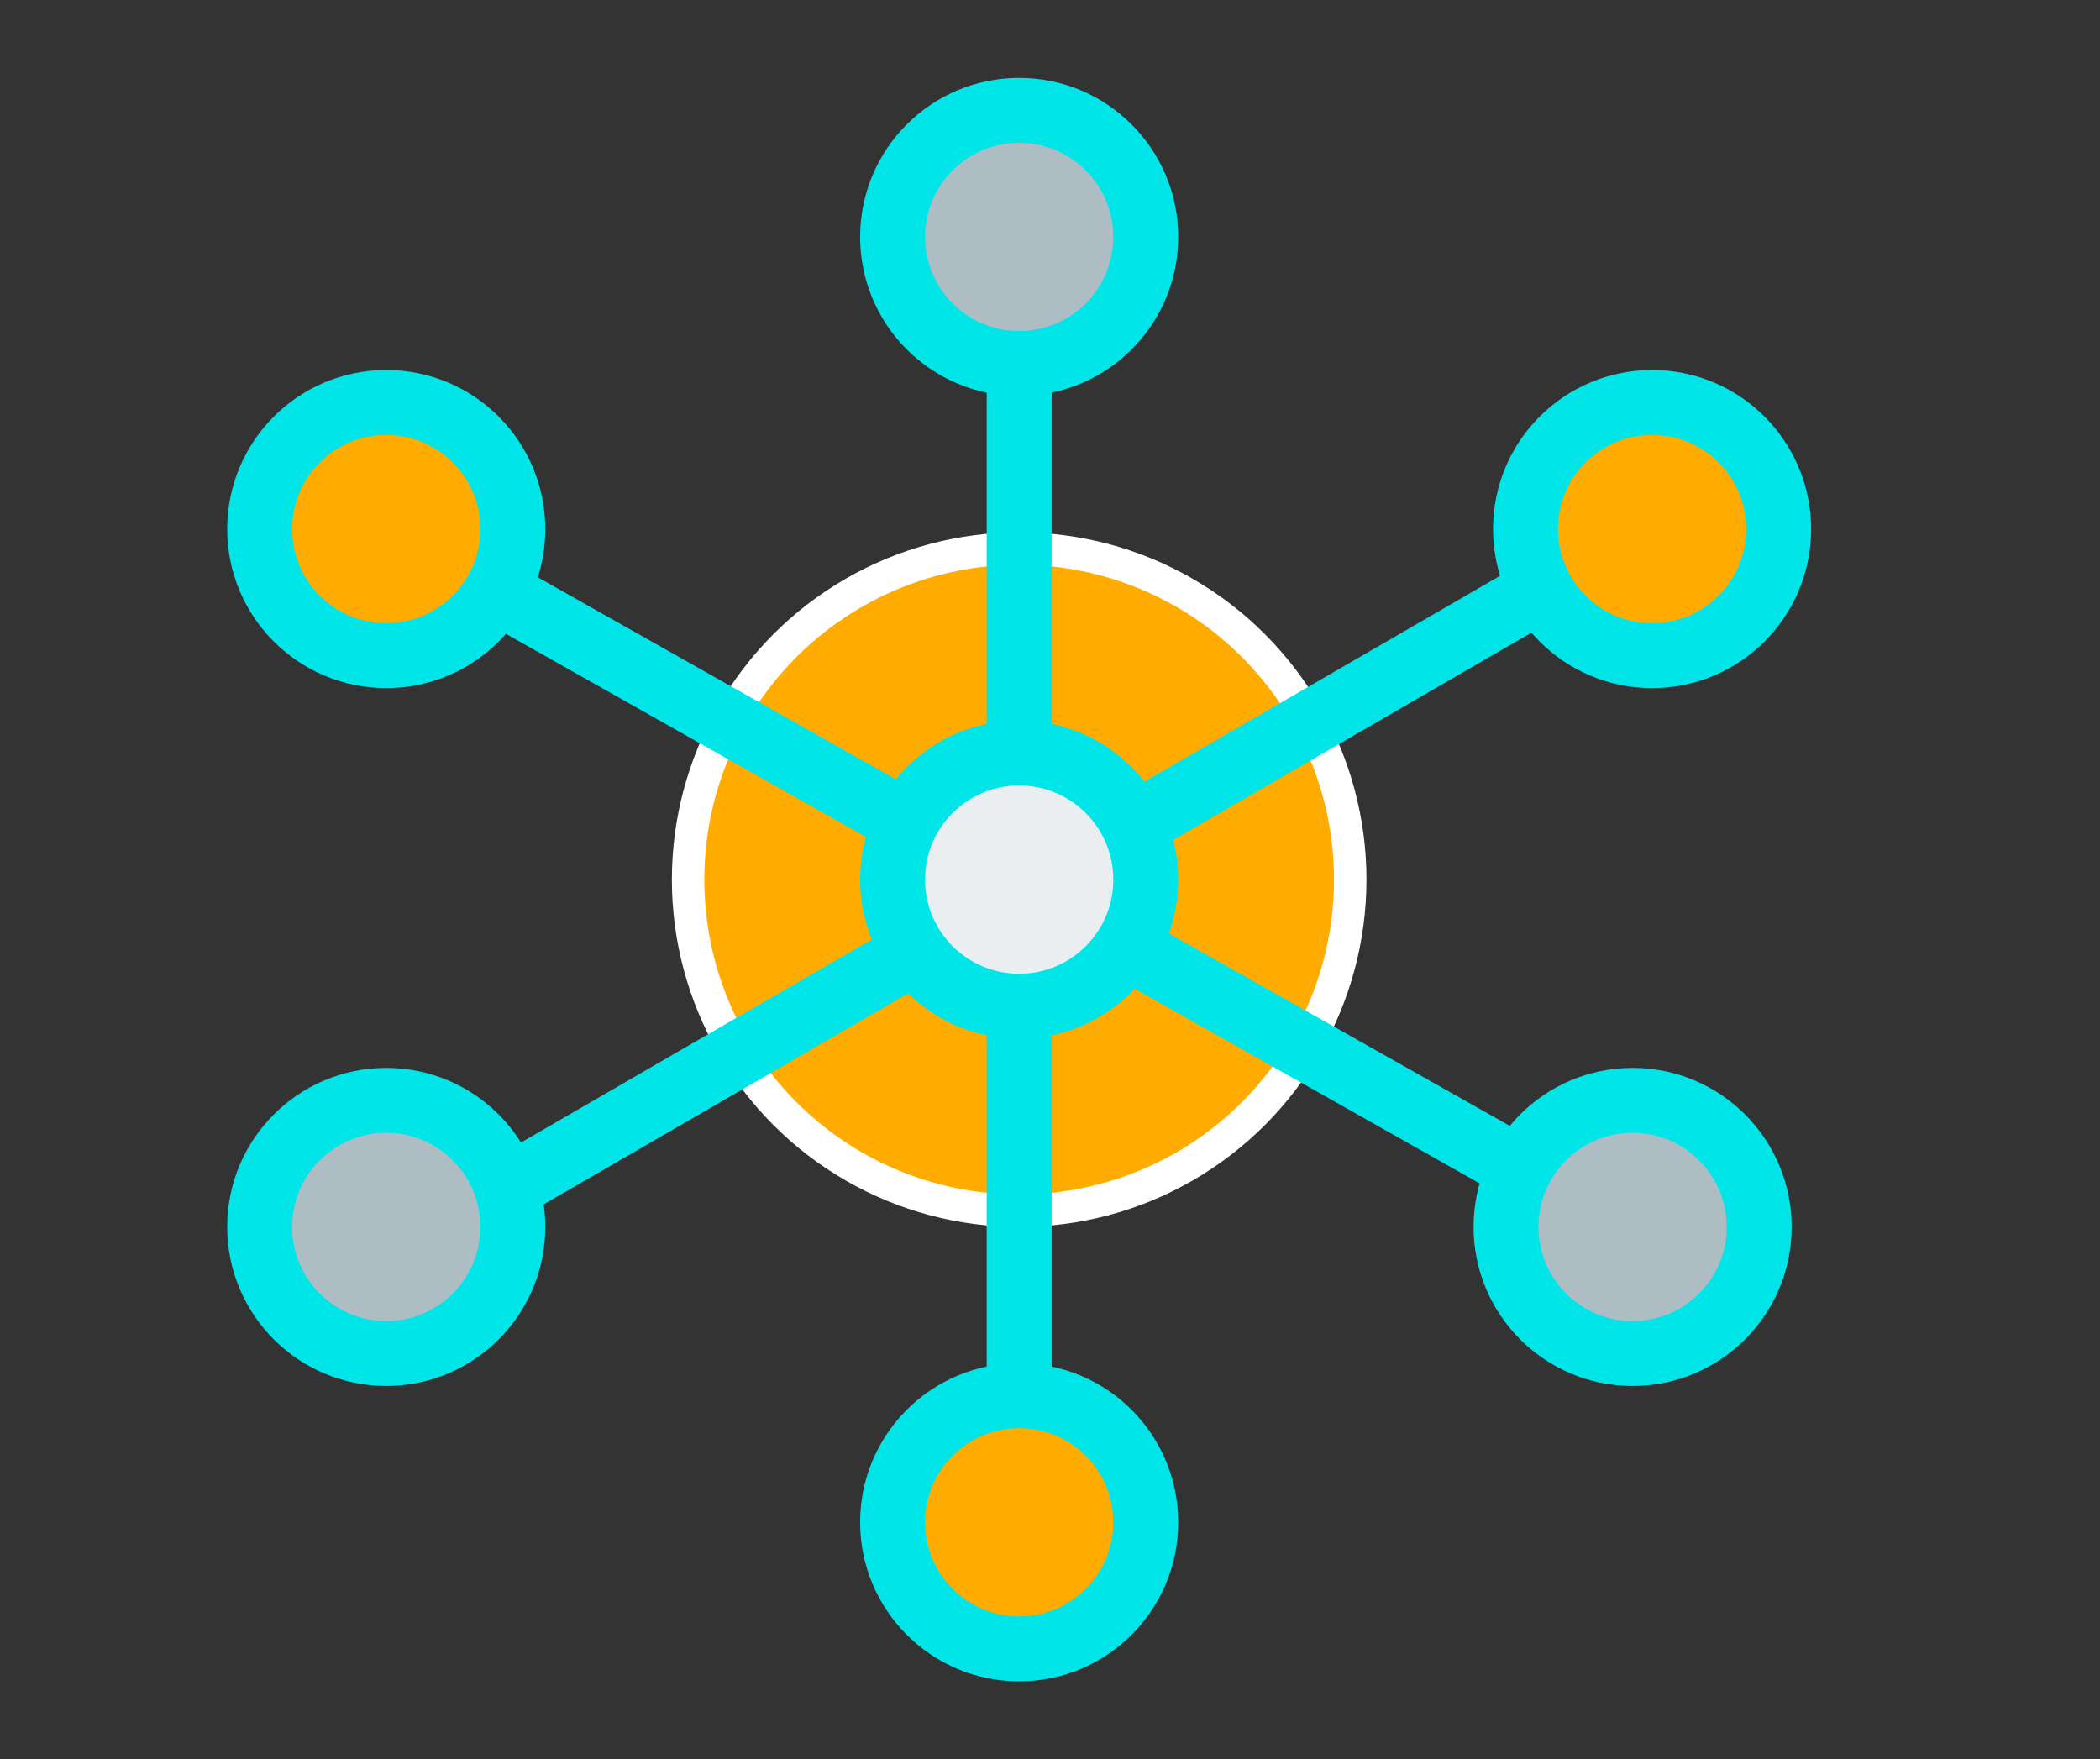 <?xml version="1.0" encoding="utf-8"?>
<!-- Generator: Adobe Illustrator 20.0.0, SVG Export Plug-In . SVG Version: 6.00 Build 0)  -->
<svg version="1.1" id="atom" xmlns="http://www.w3.org/2000/svg" xmlns:xlink="http://www.w3.org/1999/xlink" x="0px" y="0px"
	 viewBox="0 0 64.7 54.2" style="enable-background:new 0 0 64.7 54.2;" xml:space="preserve">
<rect x="0" y="0" width="64.7" height="54.2" fill="#333333" stroke="none"/>
<style type="text/css">
	.st0{fill:#FFFFFF;stroke:#00E6E8;stroke-miterlimit:10;}
	.st1{fill:#FFAB00;stroke:#00E6E8;stroke-miterlimit:10;}
	.st2{fill:#AEBCC4;stroke:#00E6E8;stroke-miterlimit:10;}
	.st3{fill:none;stroke:#00E6E8;stroke-width:2;stroke-linecap:round;stroke-linejoin:round;stroke-miterlimit:10;}
	.st4{fill:#EBEEF0;stroke:#00E6E8;stroke-width:2;stroke-linecap:round;stroke-linejoin:round;stroke-miterlimit:10;}
	.st5{fill:#FFAB00;stroke:#FFFFFF;stroke-miterlimit:10;}
</style>
<g id="molecule_1_">
	<circle id="label_18_" class="st0" cx="463.9" cy="893.5" r="40"/>
	<g id="molecule">
		<g id="fill_22_">
			<circle class="st1" cx="463.9" cy="893.5" r="10.2"/>
			<circle class="st1" cx="483.4" cy="882.8" r="3.9"/>
			<circle class="st1" cx="444.4" cy="882.8" r="3.9"/>
			<circle class="st2" cx="444.4" cy="904.2" r="3.9"/>
			<circle class="st2" cx="463.9" cy="873.7" r="3.9"/>
			<circle class="st0" cx="463.9" cy="893.5" r="3.9"/>
			<circle class="st1" cx="463.9" cy="913.3" r="3.9"/>
			<circle class="st2" cx="482.8" cy="904.2" r="3.9"/>
		</g>
		<g id="line_23_">
			<path class="st3" d="M448.4,884.9l30.2,17.1 M479.5,884.9l-31.1,18 M463.9,878.5v30.8"/>
			<circle class="st3" cx="483.4" cy="882.8" r="3.9"/>
			<circle class="st3" cx="444.4" cy="882.8" r="3.9"/>
			<circle class="st3" cx="444.4" cy="904.2" r="3.9"/>
			<circle class="st3" cx="463.9" cy="873.7" r="3.9"/>
			<circle class="st4" cx="463.9" cy="893.5" r="3.9"/>
			<circle class="st3" cx="463.9" cy="913.3" r="3.9"/>
			<circle class="st3" cx="482.8" cy="904.2" r="3.9"/>
		</g>
	</g>
</g>
<g id="molecule_4_">
	<circle id="label_2_" class="st0" cx="660.9" cy="178.5" r="40"/>
	<g id="molecule_5_">
		<g id="fill_2_">
			<circle class="st1" cx="660.9" cy="178.5" r="10.2"/>
			<circle class="st1" cx="680.4" cy="167.8" r="3.9"/>
			<circle class="st1" cx="641.4" cy="167.8" r="3.9"/>
			<circle class="st2" cx="641.4" cy="189.2" r="3.9"/>
			<circle class="st2" cx="660.9" cy="158.7" r="3.9"/>
			<circle class="st0" cx="660.9" cy="178.5" r="3.9"/>
			<circle class="st1" cx="660.9" cy="198.3" r="3.9"/>
			<circle class="st2" cx="679.8" cy="189.2" r="3.9"/>
		</g>
		<g id="line_2_">
			<path class="st3" d="M645.4,169.9l30.2,17.1 M676.5,169.9l-31.1,18 M660.9,163.5v30.8"/>
			<circle class="st3" cx="680.4" cy="167.8" r="3.9"/>
			<circle class="st3" cx="641.4" cy="167.8" r="3.9"/>
			<circle class="st3" cx="641.4" cy="189.2" r="3.9"/>
			<circle class="st3" cx="660.9" cy="158.7" r="3.9"/>
			<circle class="st4" cx="660.9" cy="178.5" r="3.9"/>
			<circle class="st3" cx="660.9" cy="198.3" r="3.9"/>
			<circle class="st3" cx="679.8" cy="189.2" r="3.9"/>
		</g>
	</g>
</g>
<g id="molecule_2_">
	<g id="molecule_3_">
		<g id="fill_1_">
			<circle class="st5" cx="31.4" cy="27.1" r="10.2"/>
			<circle class="st1" cx="50.9" cy="16.3" r="3.9"/>
			<circle class="st1" cx="11.9" cy="16.3" r="3.9"/>
			<circle class="st2" cx="11.9" cy="37.8" r="3.9"/>
			<circle class="st2" cx="31.4" cy="7.3" r="3.9"/>
			<circle class="st0" cx="31.4" cy="27.1" r="3.9"/>
			<circle class="st1" cx="31.4" cy="46.9" r="3.9"/>
			<circle class="st2" cx="50.3" cy="37.8" r="3.9"/>
		</g>
		<g id="line_1_">
			<path class="st3" d="M15.8,18.5l30.3,17.1 M46.9,18.5l-31.1,18 M31.4,12.1v30.7"/>
			<circle class="st3" cx="50.9" cy="16.3" r="3.9"/>
			<circle class="st3" cx="11.9" cy="16.3" r="3.9"/>
			<circle class="st3" cx="11.9" cy="37.8" r="3.9"/>
			<circle class="st3" cx="31.4" cy="7.3" r="3.9"/>
			<circle class="st4" cx="31.4" cy="27.1" r="3.9"/>
			<circle class="st3" cx="31.4" cy="46.9" r="3.9"/>
			<circle class="st3" cx="50.3" cy="37.8" r="3.9"/>
		</g>
	</g>
</g>
</svg>
